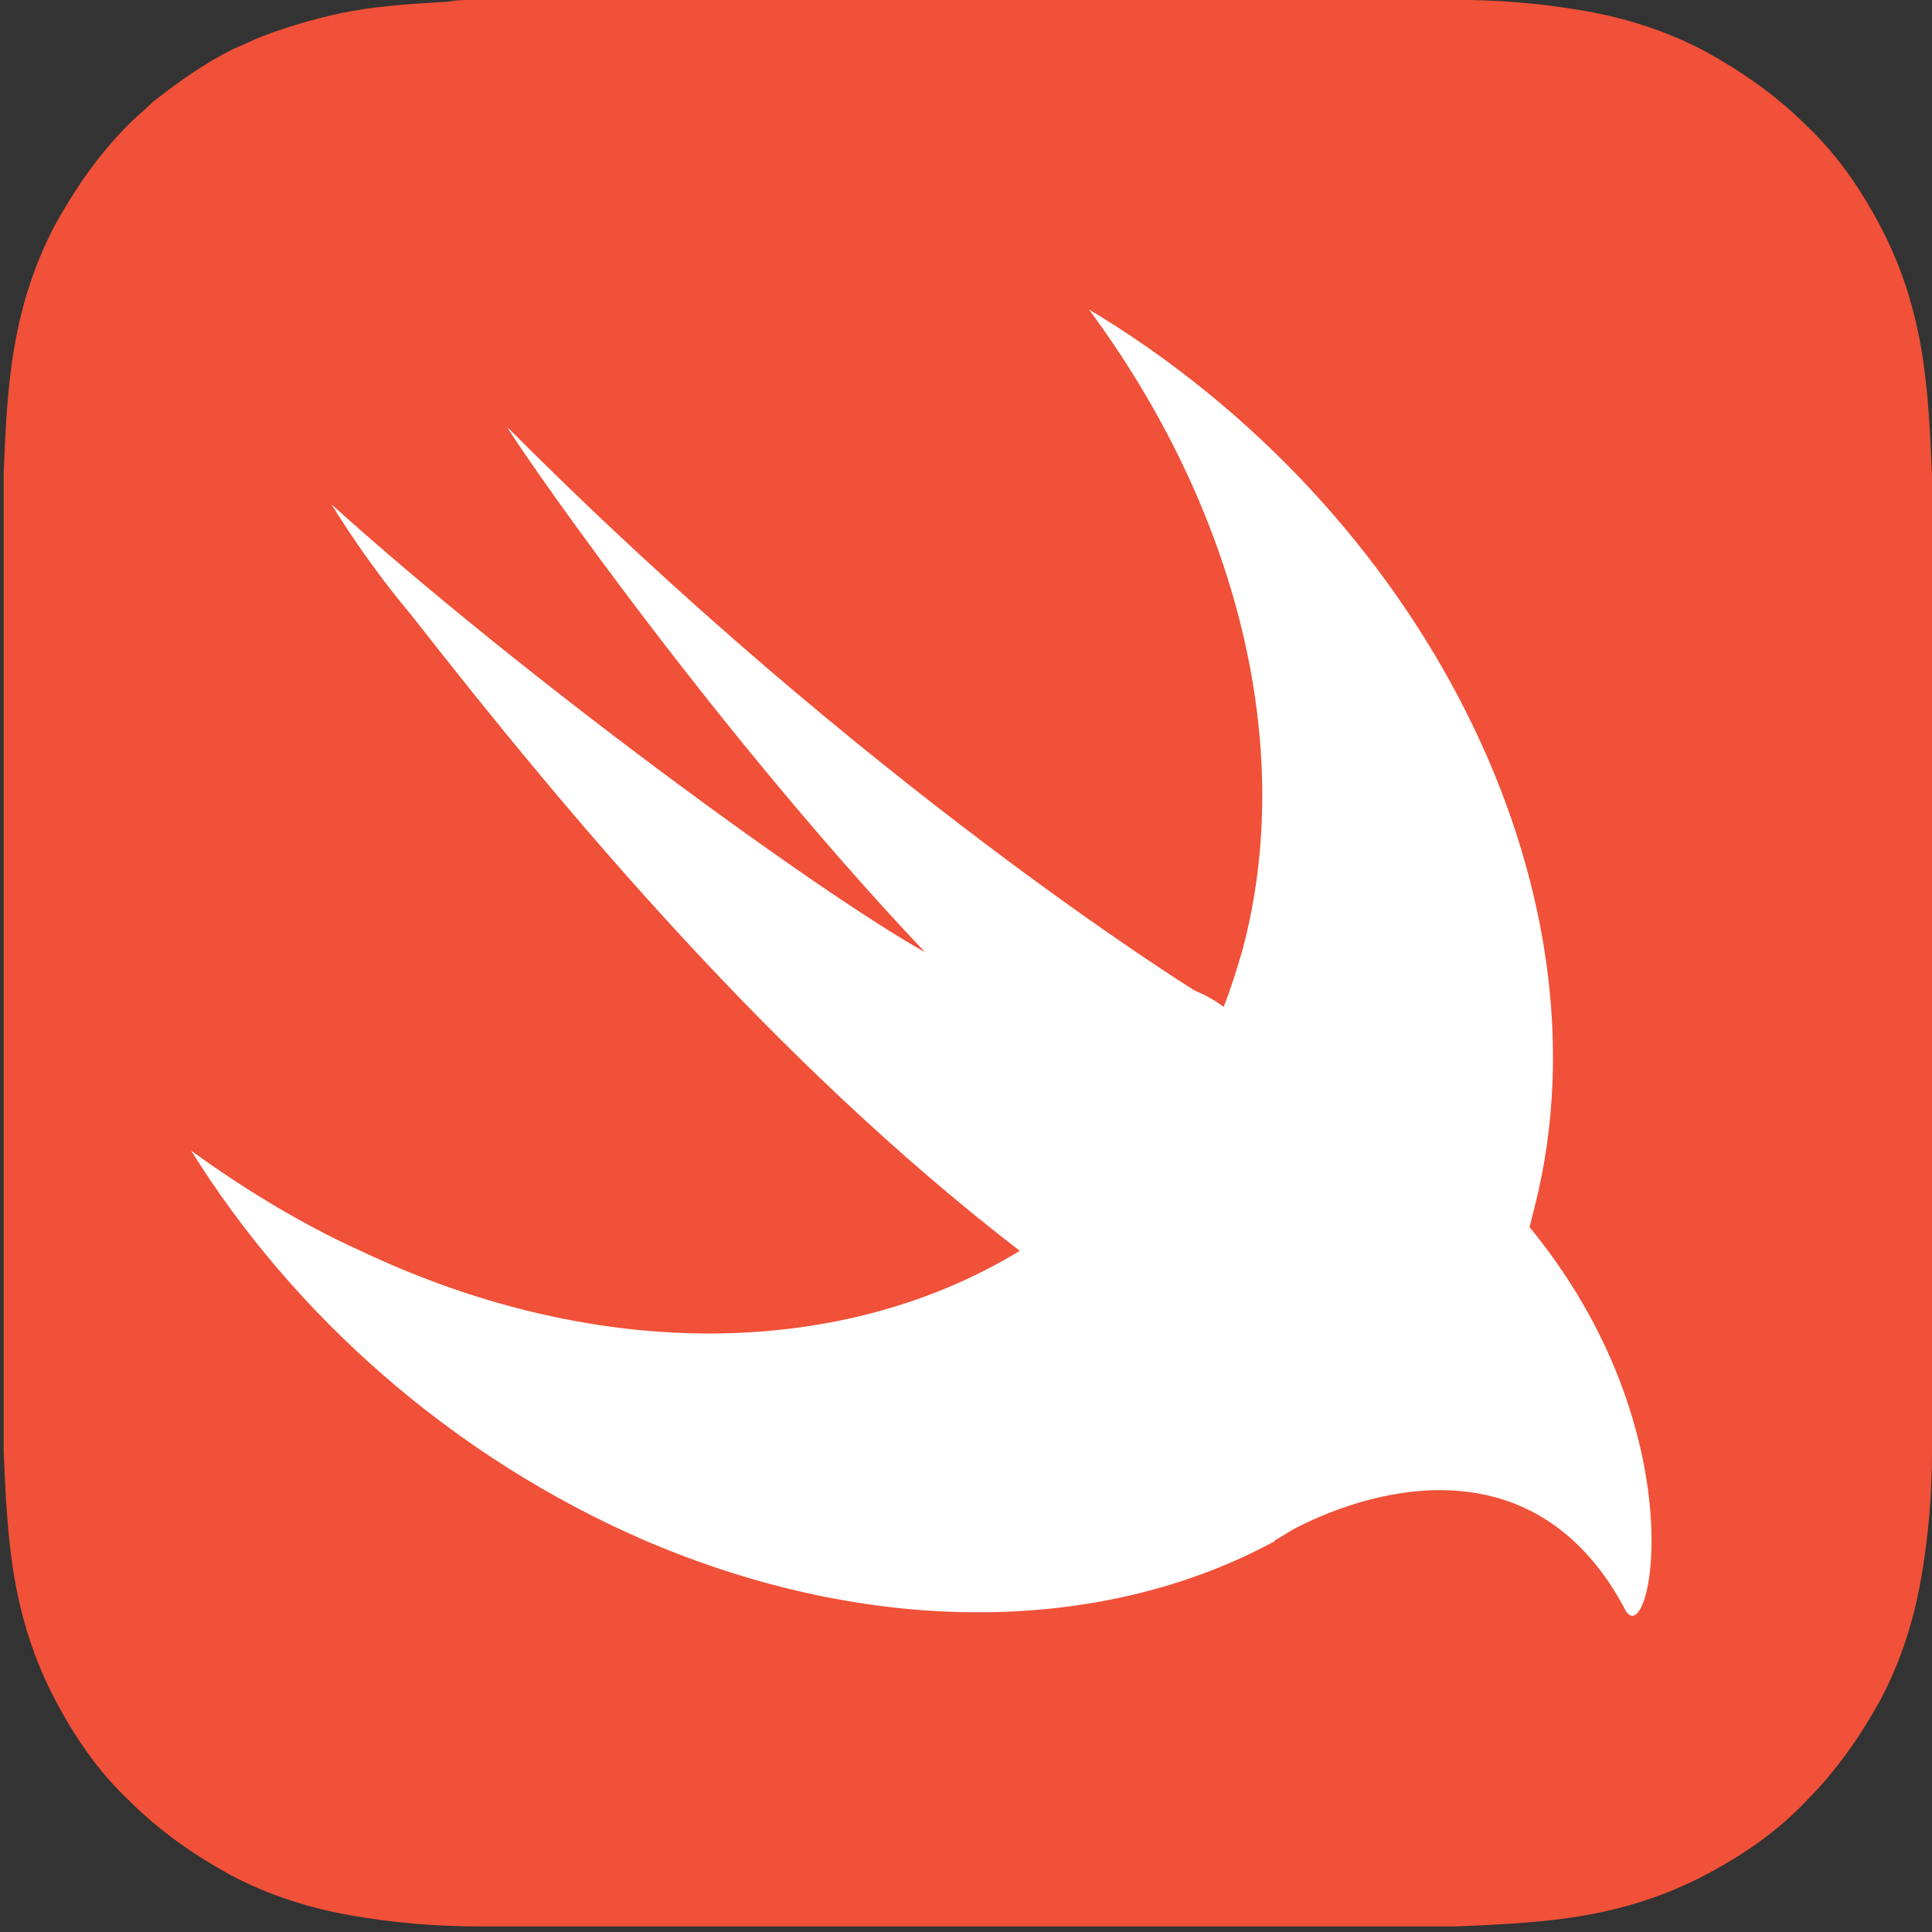 <svg width="256" height="256" viewBox="0 0 256 256" fill="none" xmlns="http://www.w3.org/2000/svg">
<rect x="0" y="0" width="256" height="256" fill="#333333" stroke="none"/>
<g clip-path="url(#clip0_2_82)">
<path d="M256 70.68V62.959C255.759 57.41 255.518 51.619 254.552 46.07C253.587 40.52 251.898 35.212 249.244 30.145C246.59 25.078 243.453 20.494 239.352 16.633C235.25 12.531 230.666 9.395 225.84 6.741C220.773 4.087 215.465 2.398 209.915 1.433C204.366 0.467 198.816 -0.015 193.026 -0.015H63.457C62.01 -0.015 60.562 -0.015 59.355 0.226C55.254 0.467 50.911 0.709 46.809 1.433C42.707 2.156 38.605 3.363 34.745 4.811C33.538 5.293 32.091 6.017 30.884 6.5C27.024 8.43 23.646 10.843 20.268 13.497C19.303 14.462 18.096 15.427 17.131 16.392C13.029 20.494 9.893 25.078 7.239 29.904C4.584 34.971 2.896 40.279 1.93 45.828C0.965 51.378 0.724 56.927 0.483 62.718V192.287C0.724 197.836 0.965 203.627 1.93 209.176C2.896 214.726 4.584 220.034 7.239 225.101C9.893 230.168 13.029 234.752 17.131 238.613C21.233 242.714 25.817 245.851 30.643 248.505C35.71 251.159 41.018 252.848 46.568 253.813C52.117 254.779 57.666 255.261 63.457 255.261H193.026C198.575 255.02 204.366 254.779 209.915 253.813C215.465 252.848 220.773 251.159 225.84 248.505C230.907 245.851 235.491 242.714 239.352 238.613C243.453 234.511 246.59 229.926 249.244 225.101C251.898 220.034 253.587 214.726 254.552 209.176C255.518 203.627 256 198.077 256 192.287V184.565V79.608V70.68Z" fill="#F05138"/>
<path d="M202.677 162.606L203.4 159.711C214.017 117.486 188.2 67.3 144.286 41C163.589 67.058 172.034 98.666 164.554 126.172C163.83 128.585 163.106 130.998 162.141 133.411C161.176 132.687 159.97 131.963 158.281 131.239C158.281 131.239 114.609 104.216 67.317 56.683C66.111 55.477 92.652 94.564 122.571 126.172C108.335 118.21 69.007 89.498 43.913 66.817C47.05 71.884 50.669 76.951 54.53 81.535C75.28 108.076 102.545 140.649 135.118 165.743C112.196 179.737 79.864 180.943 47.774 165.743C39.811 162.124 32.332 157.539 25.334 152.472C38.846 174.188 59.838 193.008 85.414 204.107C115.815 217.136 146.217 216.412 168.656 204.348C168.656 204.348 168.897 204.348 168.897 204.107C169.862 203.624 170.827 202.9 171.793 202.418C182.65 196.868 203.883 191.319 215.465 213.516C218.842 218.583 224.875 189.63 202.677 162.606Z" fill="white"/>
</g>
<defs>
<clipPath id="clip0_2_82">
<rect width="256" height="256" fill="white"/>
</clipPath>
</defs>
</svg>

